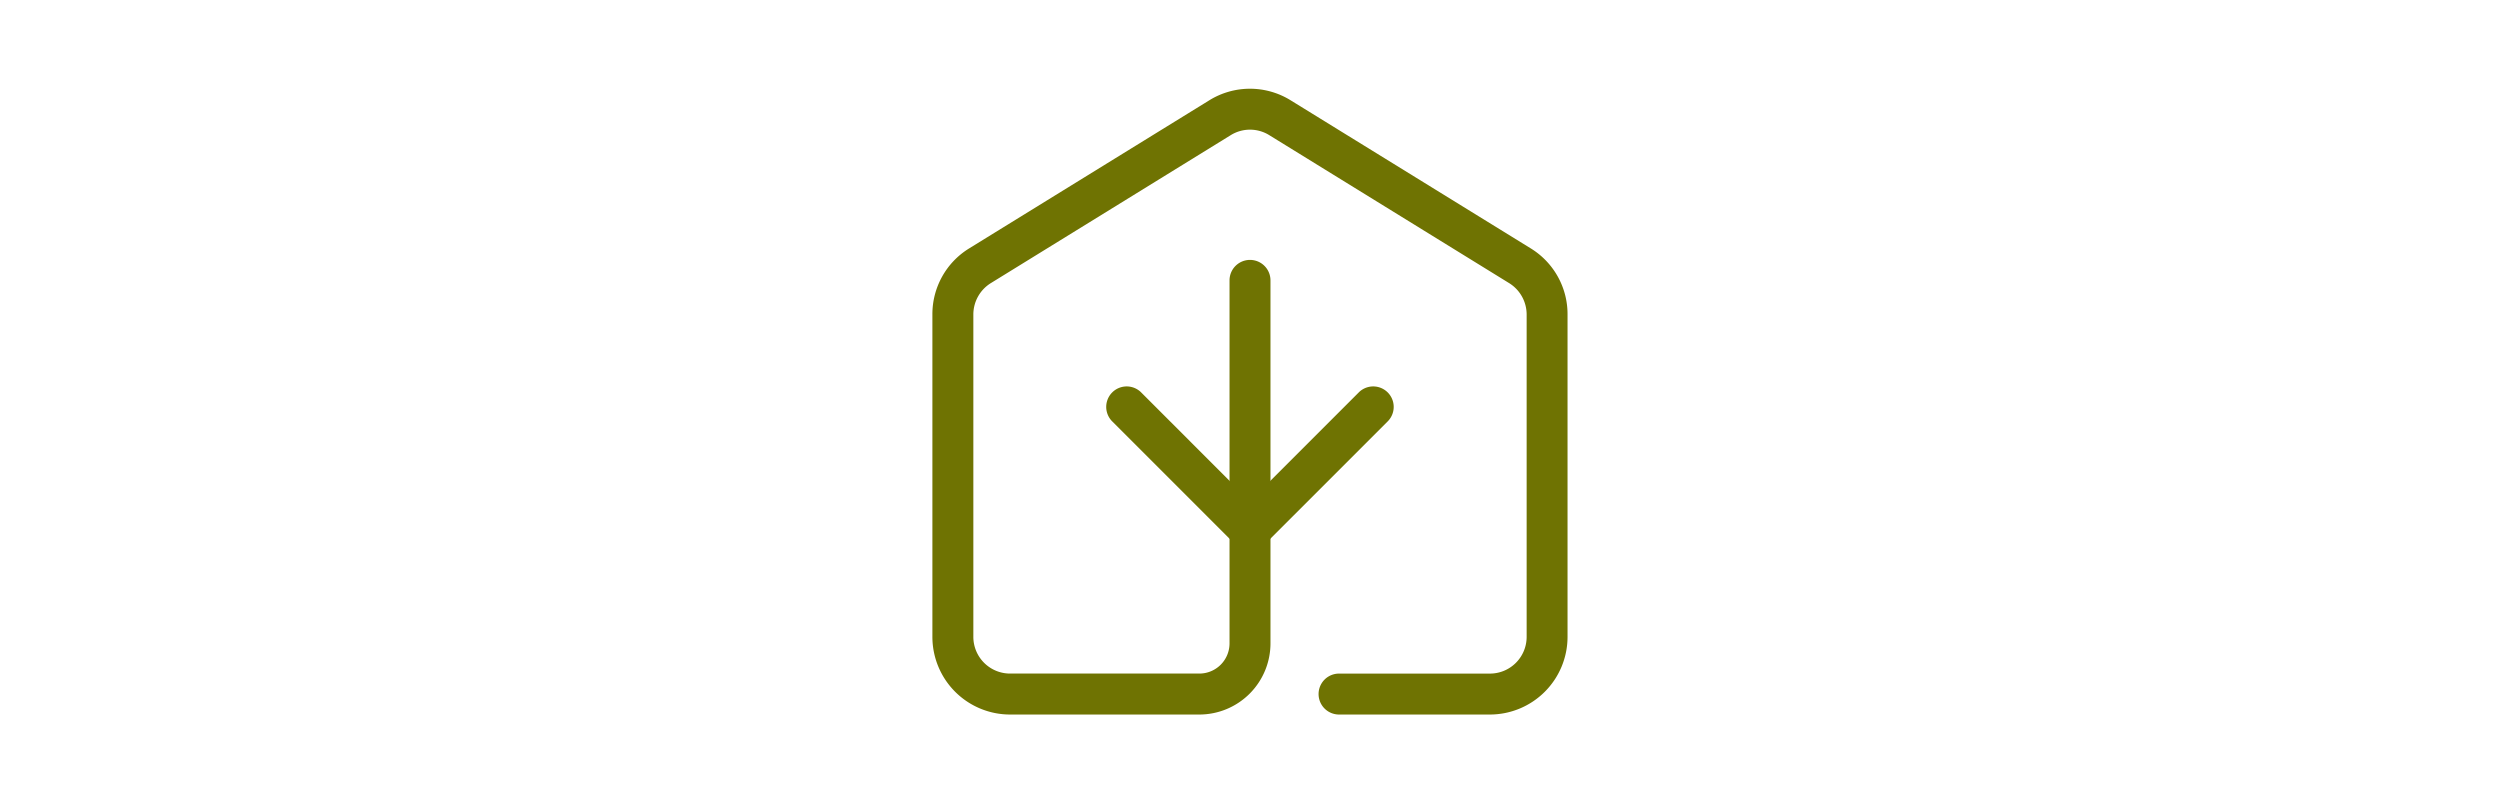 <svg xmlns="http://www.w3.org/2000/svg" width="310" height="100" viewBox="0 0 310 100">
  <g id="Grupo_60380" data-name="Grupo 60380" transform="translate(-800 -4875)">
    <g id="Grupo_60333" data-name="Grupo 60333" transform="translate(915.619 4886)">
      <g id="Grupo_60330" data-name="Grupo 60330">
        <path id="Trazado_120864" data-name="Trazado 120864" d="M911.114,472.343H892.4a2.538,2.538,0,1,1,0-5.077h18.713a4.554,4.554,0,0,0,4.549-4.549v-39.99a4.583,4.583,0,0,0-2.161-3.873L883.746,400.5a4.529,4.529,0,0,0-4.776,0l-29.754,18.351a4.581,4.581,0,0,0-2.163,3.873v39.99a4.554,4.554,0,0,0,4.549,4.549h23.475a3.744,3.744,0,0,0,3.743-3.74V418.508a2.538,2.538,0,1,1,5.077,0v45.018a8.828,8.828,0,0,1-8.819,8.817H851.6a9.637,9.637,0,0,1-9.625-9.625v-39.99a9.565,9.565,0,0,1,4.573-8.194l29.756-18.351a9.579,9.579,0,0,1,10.1,0l29.756,18.351a9.565,9.565,0,0,1,4.573,8.194v39.99A9.637,9.637,0,0,1,911.114,472.343Z" transform="translate(-841.977 -394.741)" fill="#6f7302"/>
      </g>
      <g id="Grupo_60331" data-name="Grupo 60331" transform="translate(21.523 36.884)">
        <path id="Trazado_120865" data-name="Trazado 120865" d="M870.434,433.3a2.534,2.534,0,0,1-1.8-.743l-15.32-15.32a2.539,2.539,0,0,1,3.59-3.59l15.319,15.322a2.537,2.537,0,0,1-1.8,4.331Z" transform="translate(-852.576 -412.905)" fill="#6f7302"/>
      </g>
      <g id="Grupo_60332" data-name="Grupo 60332" transform="translate(36.843 36.884)">
        <path id="Trazado_120866" data-name="Trazado 120866" d="M862.658,433.3a2.537,2.537,0,0,1-1.8-4.331l15.32-15.322a2.539,2.539,0,0,1,3.59,3.59l-15.319,15.32A2.531,2.531,0,0,1,862.658,433.3Z" transform="translate(-860.12 -412.905)" fill="#6f7302"/>
      </g>
    </g>
    <rect id="Rectángulo_7504" data-name="Rectángulo 7504" width="310" height="100" transform="translate(800 4875)" fill="none"/>
  </g>
</svg>
